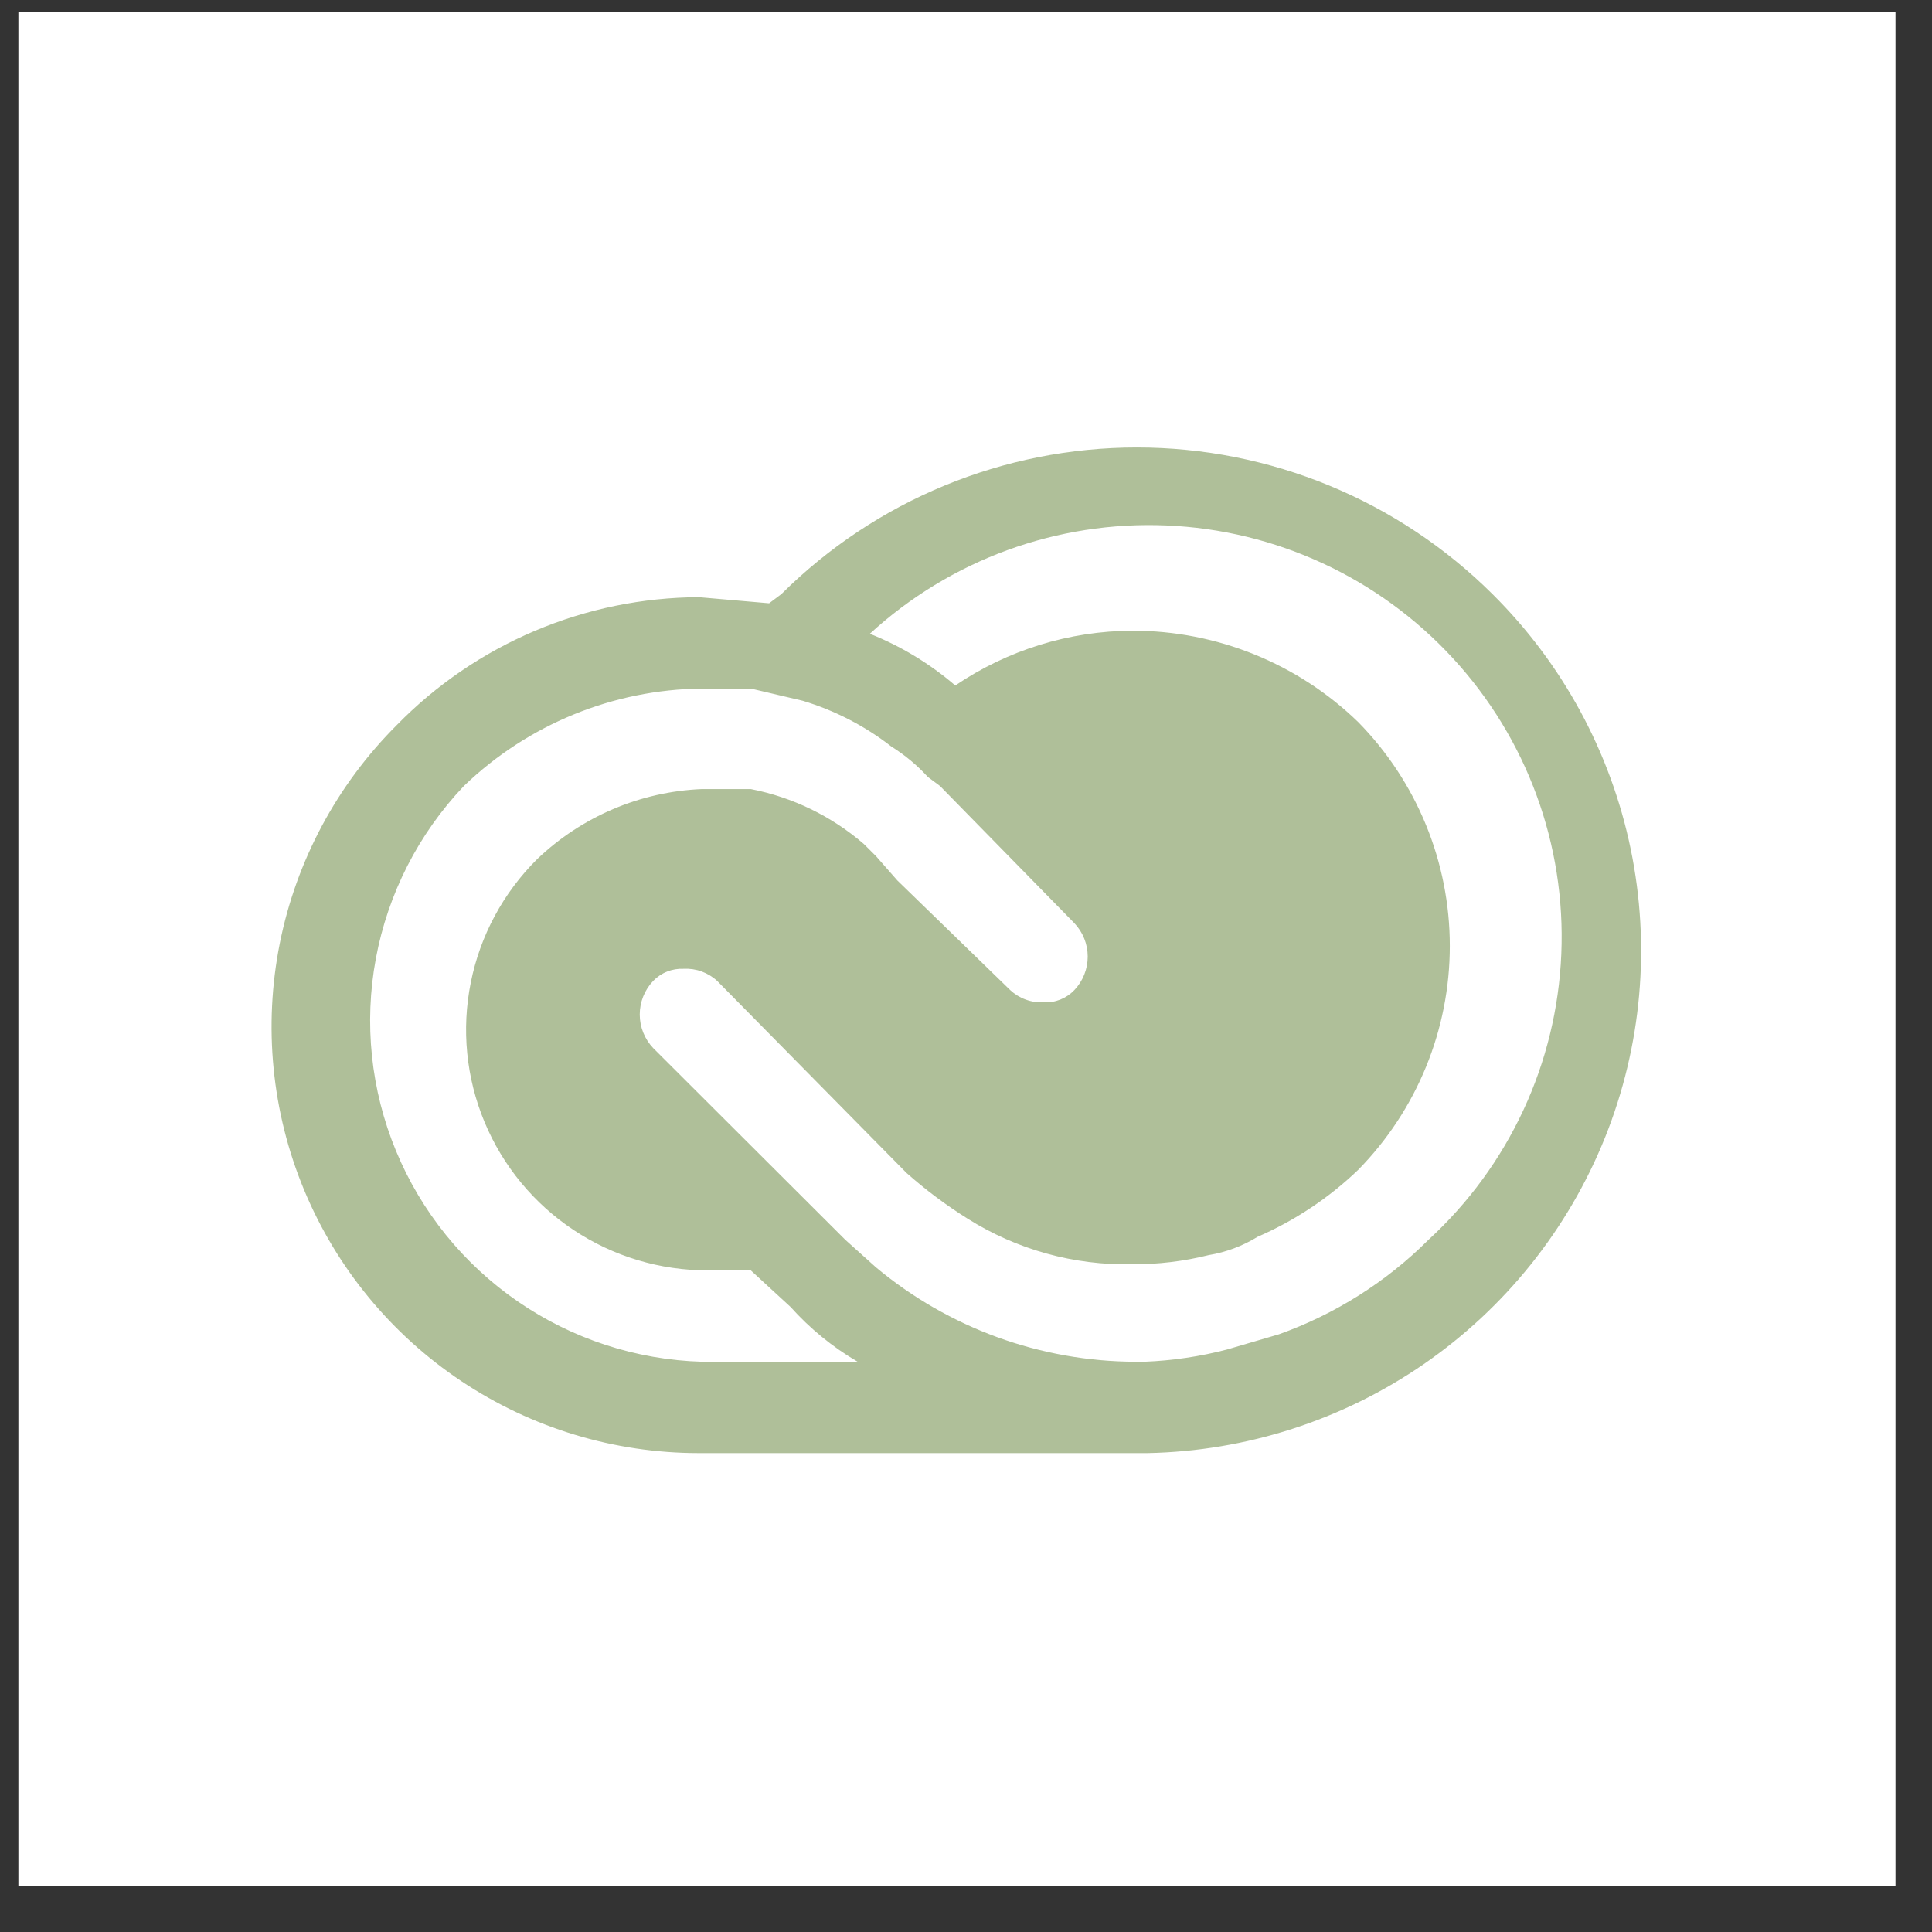 <svg width="31" height="31" viewBox="0 0 31 31" fill="none" xmlns="http://www.w3.org/2000/svg">
<rect x="0" y="0" width="31" height="31" fill="#333333" stroke="none"/>
<path d="M0.295 30.256H30.414V0.198H0.295V30.256Z" fill="white"/>
<path d="M23.948 9.533C22.433 8.026 20.381 7.18 18.242 7.18C16.103 7.18 14.052 8.026 12.537 9.533L12.341 9.68L11.214 9.582C10.31 9.586 9.416 9.769 8.583 10.122C7.751 10.474 6.997 10.989 6.366 11.635C5.407 12.592 4.754 13.811 4.489 15.139C4.225 16.466 4.36 17.842 4.879 19.092C5.398 20.342 6.277 21.411 7.405 22.163C8.533 22.915 9.858 23.316 11.214 23.316H18.414C20 23.284 21.542 22.787 22.847 21.887C24.152 20.986 25.162 19.723 25.753 18.253C26.343 16.783 26.486 15.173 26.165 13.622C25.844 12.071 25.073 10.649 23.948 9.533ZM11.263 21.85C10.205 21.819 9.179 21.483 8.307 20.882C7.436 20.282 6.758 19.443 6.354 18.466C5.95 17.49 5.838 16.417 6.031 15.379C6.225 14.34 6.715 13.379 7.443 12.612C8.47 11.623 9.837 11.063 11.263 11.048H12.047L12.88 11.244C13.394 11.399 13.876 11.647 14.3 11.977C14.517 12.113 14.715 12.277 14.887 12.466L15.083 12.612L17.238 14.812C17.376 14.957 17.453 15.149 17.453 15.349C17.453 15.549 17.376 15.742 17.238 15.887C17.175 15.953 17.099 16.004 17.015 16.038C16.93 16.072 16.839 16.087 16.748 16.082C16.65 16.088 16.552 16.073 16.459 16.039C16.367 16.006 16.282 15.954 16.21 15.887L14.398 14.127L14.055 13.736L13.859 13.541C13.342 13.095 12.717 12.792 12.047 12.661H11.263C10.274 12.702 9.334 13.102 8.619 13.785C8.075 14.325 7.704 15.015 7.554 15.765C7.403 16.516 7.48 17.295 7.774 18.002C8.068 18.709 8.566 19.313 9.205 19.737C9.843 20.161 10.594 20.386 11.361 20.384H12.047L12.684 20.97C12.995 21.317 13.358 21.614 13.761 21.85H11.263ZM22.919 19.895C22.242 20.571 21.422 21.088 20.52 21.41L19.687 21.654C19.255 21.767 18.811 21.832 18.365 21.85H18.218C16.695 21.846 15.223 21.31 14.055 20.335L13.565 19.895L10.48 16.816C10.342 16.67 10.265 16.478 10.265 16.278C10.265 16.078 10.342 15.886 10.48 15.74C10.543 15.675 10.619 15.623 10.703 15.59C10.788 15.556 10.879 15.541 10.97 15.545C11.068 15.54 11.166 15.554 11.259 15.588C11.351 15.622 11.436 15.673 11.508 15.74L14.545 18.82C14.85 19.091 15.178 19.336 15.524 19.553C16.314 20.051 17.234 20.306 18.169 20.286C18.581 20.288 18.993 20.239 19.393 20.139C19.671 20.093 19.937 19.994 20.177 19.846C20.775 19.586 21.323 19.222 21.793 18.771C22.735 17.811 23.263 16.522 23.263 15.178C23.263 13.835 22.735 12.545 21.793 11.586C20.823 10.645 19.522 10.118 18.169 10.12C17.155 10.124 16.166 10.431 15.328 10.999C14.92 10.649 14.457 10.368 13.957 10.169C15.249 8.983 16.961 8.357 18.715 8.431C20.469 8.504 22.123 9.27 23.311 10.56C24.5 11.849 25.126 13.557 25.052 15.308C24.979 17.059 24.212 18.709 22.919 19.895Z" fill="#AFBF99"/>
</svg>

